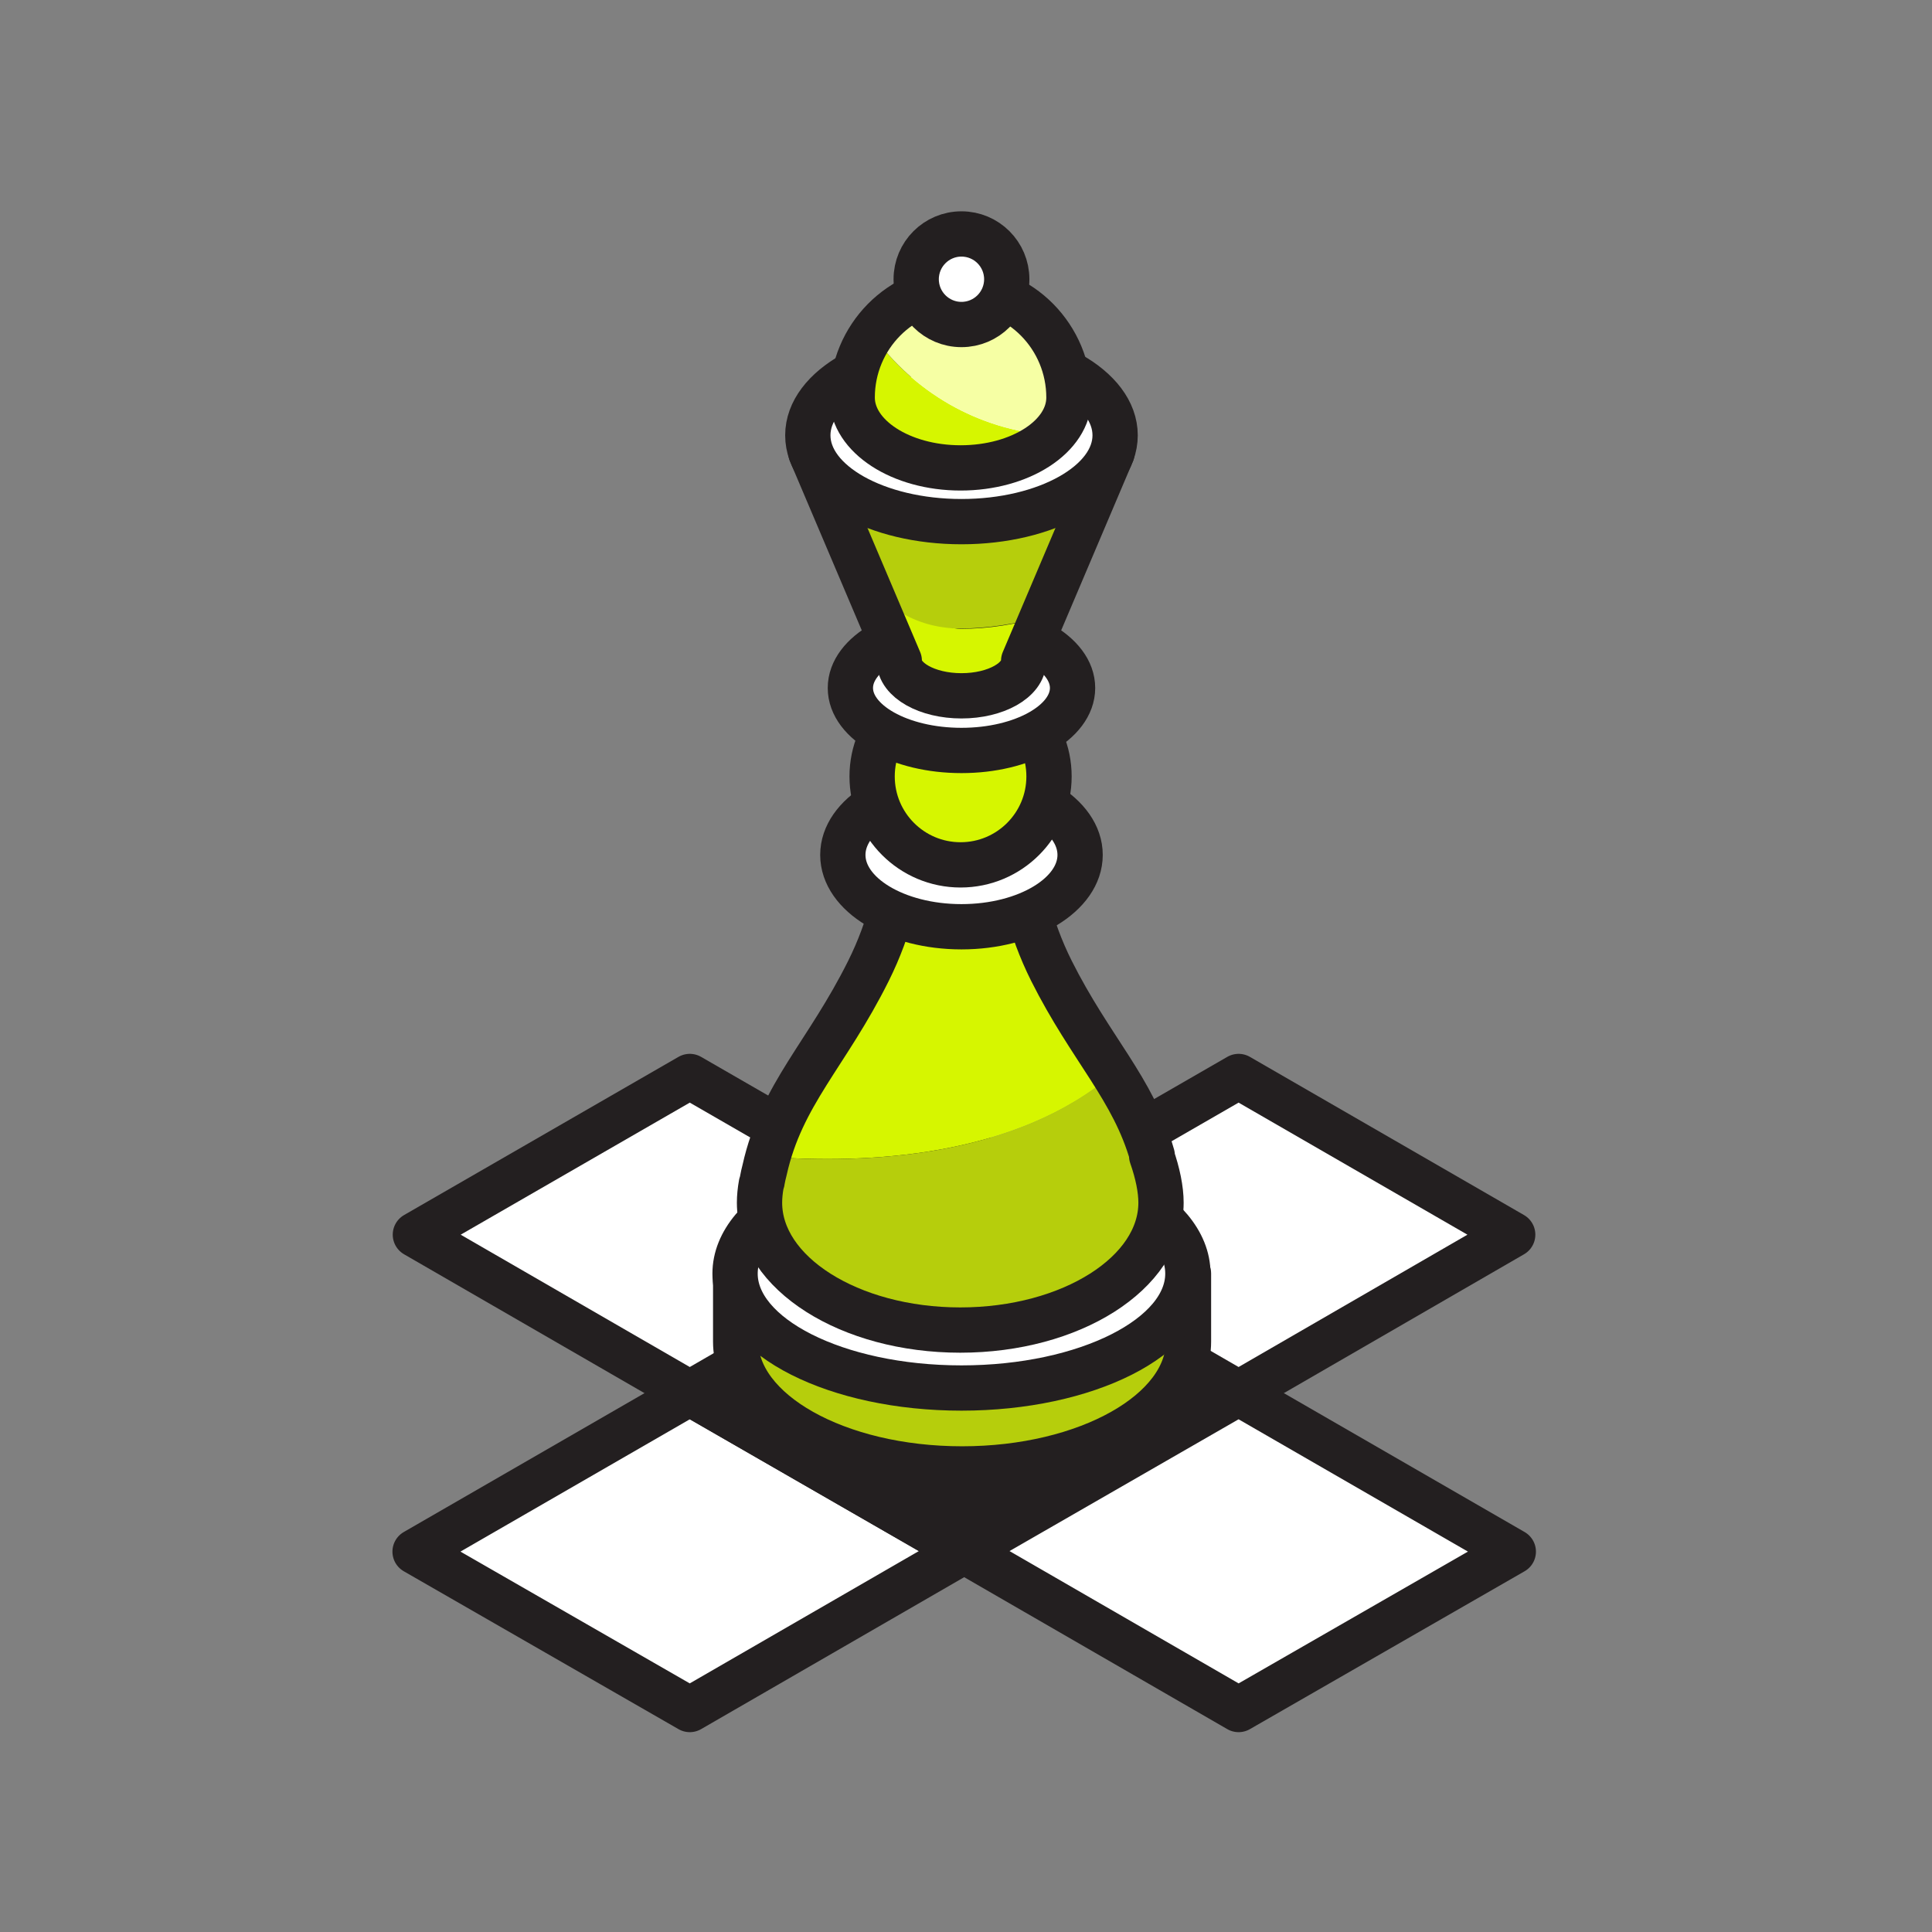 <svg width="64" height="64" viewBox="0 0 64 64" fill="none" xmlns="http://www.w3.org/2000/svg">
<rect x="0" y="0" width="64" height="64" fill="#808080" stroke="none"/>
<g clip-path="url(#clip0_7214_426)">
<path d="M31.94 51.38L22.85 56.63L13.75 51.4L22.85 46.15L31.94 51.38Z" fill="white" stroke="#231F20" stroke-width="1.5" stroke-linecap="round" stroke-linejoin="round"/>
<path d="M41.03 46.15L31.94 51.38L22.85 46.15L31.94 40.9L41.03 46.15Z" fill="#231F20" stroke="#231F20" stroke-width="1.5" stroke-linecap="round" stroke-linejoin="round"/>
<path d="M31.94 40.9L22.85 46.15L13.76 40.9L22.85 35.66L31.94 40.9Z" fill="white" stroke="#231F20" stroke-width="1.5" stroke-linecap="round" stroke-linejoin="round"/>
<path d="M50.11 40.9L41.03 46.15L31.94 40.9L41.03 35.66L50.11 40.9Z" fill="white" stroke="#231F20" stroke-width="1.5" stroke-linecap="round" stroke-linejoin="round"/>
<path d="M50.13 51.4L41.03 56.63L31.94 51.38L41.03 46.15L50.13 51.4Z" fill="white" stroke="#231F20" stroke-width="1.5" stroke-linecap="round" stroke-linejoin="round"/>
<path d="M39.11 42.191C38.28 40.37 35.35 40.23 31.86 40.23C28.37 40.23 25.44 40.37 24.61 42.191H24.37V44.441C24.37 46.77 27.73 48.66 31.87 48.66C36.01 48.66 39.37 46.77 39.37 44.441V42.191H39.13H39.11Z" fill="#B6CE0C" stroke="#231F20" stroke-width="1.5" stroke-linecap="round" stroke-linejoin="round"/>
<path d="M31.85 45.98C35.992 45.98 39.35 44.283 39.35 42.19C39.35 40.097 35.992 38.4 31.85 38.4C27.708 38.4 24.35 40.097 24.35 42.19C24.35 44.283 27.708 45.98 31.85 45.98Z" fill="white" stroke="#231F20" stroke-width="1.5" stroke-linecap="round" stroke-linejoin="round"/>
<path d="M36.89 35.57C36.27 34.58 35.54 33.55 34.84 32.15C33.37 29.21 33.77 26.71 33.77 26.71H29.85C29.85 26.71 30.25 29.2 28.78 32.15C27.48 34.76 26.08 36.09 25.46 38.32C28.69 38.56 33.61 38.35 36.89 35.57Z" fill="#D6F600"/>
<path d="M25.26 39.1C25.26 39.1 25.24 39.17 25.23 39.21C25.19 39.43 25.17 39.64 25.17 39.83C25.17 42.16 28.15 44.05 31.82 44.05C35.49 44.05 38.47 42.16 38.47 39.83C38.47 39.39 38.36 38.85 38.16 38.28C37.87 37.26 37.41 36.43 36.87 35.57C33.59 38.36 28.67 38.56 25.44 38.32C25.4 38.46 25.35 38.59 25.32 38.74C25.29 38.86 25.26 38.98 25.24 39.1H25.26Z" fill="#B6CE0C"/>
<path d="M38.17 38.28C37.54 36.06 36.13 34.75 34.83 32.16C33.36 29.22 33.76 26.72 33.76 26.72H29.84C29.84 26.72 30.24 29.21 28.77 32.16C27.39 34.93 25.89 36.24 25.33 38.75C25.3 38.87 25.27 38.99 25.25 39.11C25.25 39.15 25.23 39.18 25.22 39.22C25.18 39.44 25.16 39.65 25.16 39.84C25.16 42.17 28.14 44.06 31.81 44.06C35.48 44.06 38.46 42.17 38.46 39.84C38.46 39.4 38.35 38.86 38.15 38.29L38.17 38.28Z" stroke="#231F20" stroke-width="1.5" stroke-linecap="round" stroke-linejoin="round"/>
<path d="M31.85 30.7C34.02 30.7 35.78 29.635 35.78 28.32C35.78 27.006 34.02 25.94 31.85 25.94C29.679 25.94 27.92 27.006 27.92 28.32C27.92 29.635 29.679 30.7 31.85 30.7Z" fill="white" stroke="#231F20" stroke-width="1.5" stroke-linecap="round" stroke-linejoin="round"/>
<path d="M31.82 28.65C33.438 28.65 34.75 27.338 34.75 25.72C34.75 24.102 33.438 22.79 31.82 22.79C30.202 22.79 28.89 24.102 28.89 25.72C28.89 27.338 30.202 28.65 31.82 28.65Z" fill="#D6F600" stroke="#231F20" stroke-width="1.5" stroke-linecap="round" stroke-linejoin="round"/>
<path d="M31.85 24.86C33.882 24.86 35.53 23.933 35.53 22.79C35.53 21.646 33.882 20.72 31.85 20.72C29.817 20.72 28.17 21.646 28.17 22.79C28.17 23.933 29.817 24.86 31.85 24.86Z" fill="white" stroke="#231F20" stroke-width="1.5" stroke-linecap="round" stroke-linejoin="round"/>
<path d="M28.63 19.181L29.78 21.901C29.78 22.541 30.7 23.061 31.84 23.061C32.98 23.061 33.9 22.541 33.9 21.901L34.53 20.421C33.67 20.681 32.76 20.831 31.82 20.831C30.88 20.831 29.47 19.431 28.63 19.181Z" fill="#D6F600"/>
<path d="M26.86 14.991L28.63 19.171C29.19 19.951 30.23 20.82 31.82 20.82C32.65 20.82 33.68 20.68 34.53 20.41L36.83 14.98H26.85L26.86 14.991Z" fill="#B6CE0C"/>
<path d="M26.86 14.99L29.79 21.89C29.79 22.53 30.71 23.05 31.85 23.05C32.99 23.05 33.91 22.53 33.91 21.89L36.84 14.99H26.86Z" stroke="#231F20" stroke-width="1.5" stroke-linecap="round" stroke-linejoin="round"/>
<path d="M31.85 17.28C34.661 17.28 36.94 15.999 36.94 14.42C36.94 12.84 34.661 11.56 31.85 11.56C29.039 11.56 26.76 12.84 26.76 14.42C26.76 15.999 29.039 17.28 31.85 17.28Z" fill="white" stroke="#231F20" stroke-width="1.5" stroke-linecap="round" stroke-linejoin="round"/>
<path d="M28.9 11.08C28.48 11.67 28.23 12.4 28.23 13.18C28.23 14.46 29.84 15.51 31.82 15.51C33.1 15.51 34.21 15.08 34.85 14.42C32.39 14.25 30.25 12.97 28.9 11.08Z" fill="#D6F600"/>
<path d="M31.82 9.54C30.61 9.54 29.55 10.15 28.9 11.08C30.25 12.97 32.39 14.25 34.85 14.42C35.2 14.06 35.41 13.64 35.41 13.18C35.41 11.17 33.8 9.54 31.82 9.54Z" fill="#F6FFA4"/>
<path d="M31.82 15.5C33.8 15.5 35.41 14.46 35.41 13.17C35.41 11.16 33.8 9.53 31.82 9.53C29.84 9.53 28.23 11.16 28.23 13.17C28.23 14.45 29.84 15.5 31.82 15.5Z" stroke="#231F20" stroke-width="1.5" stroke-linecap="round" stroke-linejoin="round"/>
<path d="M31.85 10.75C32.678 10.75 33.35 10.078 33.35 9.25C33.35 8.422 32.678 7.75 31.85 7.75C31.021 7.75 30.35 8.422 30.35 9.25C30.35 10.078 31.021 10.75 31.85 10.75Z" fill="white" stroke="#231F20" stroke-width="1.5" stroke-linecap="round" stroke-linejoin="round"/>
</g>
<defs>
<clipPath id="clip0_7214_426">
<rect width="37.88" height="50.38" fill="white" transform="translate(13 7)"/>
</clipPath>
</defs>
</svg>
